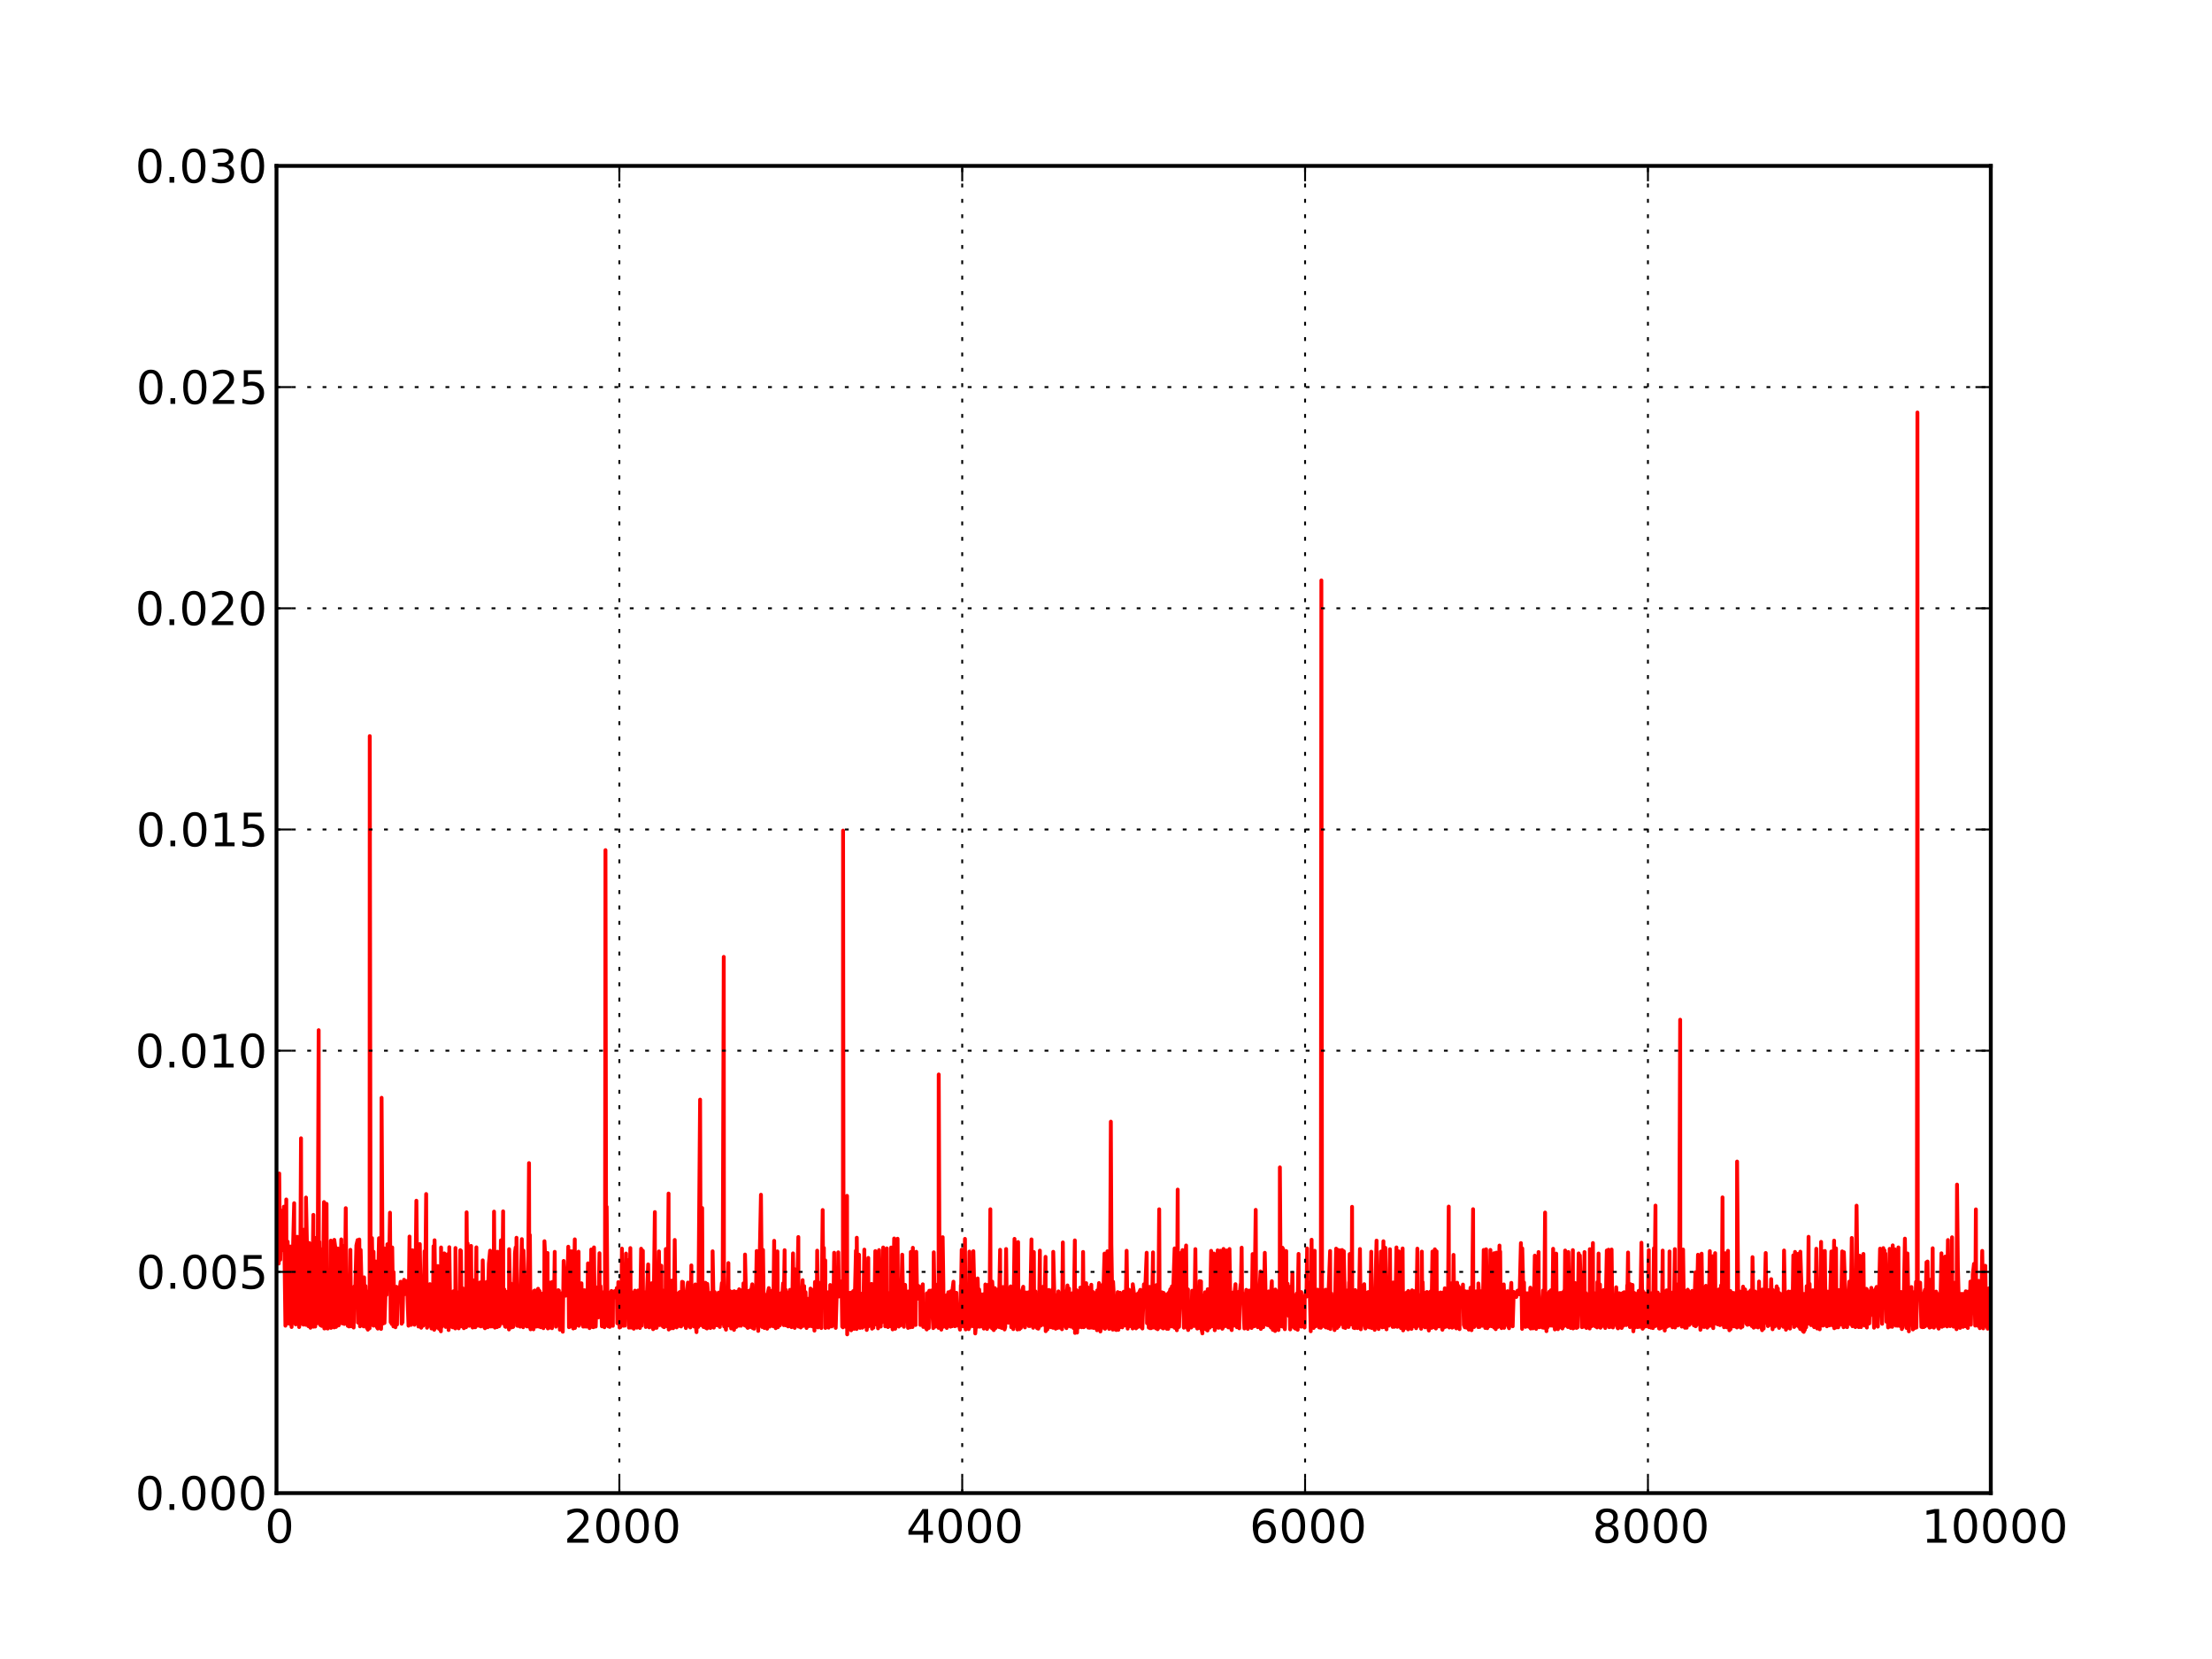 <?xml version="1.0" standalone="no"?>
<!DOCTYPE svg PUBLIC "-//W3C//DTD SVG 1.1//EN"
  "http://www.w3.org/Graphics/SVG/1.1/DTD/svg11.dtd">
<!-- Created with matplotlib (http://matplotlib.sourceforge.net/) -->
<svg width="576pt" height="432pt" viewBox="0 0 576 432"
   xmlns="http://www.w3.org/2000/svg"
   xmlns:xlink="http://www.w3.org/1999/xlink"
   version="1.1"
   id="svg1">
<rect x="0" y="0" width="576" height="432" fill="#333333" stroke="none"/>
<g id="figure1">
<g id="patch1">
<path style="fill: #ffffff; stroke: #ffffff; stroke-width: 1; stroke-linejoin: round; stroke-linecap: square;  opacity: 1"  d="M0 432L576 432L576 0
L0 0L0 432"/>
</g>
<g id="axes1">
<g id="patch2">
<path style="fill: #ffffff; opacity: 1"  d="M72 388.8L518.4 388.8L518.4 43.2
L72 43.2L72 388.8"/>
</g>
<g id="line2d1">
<defs>
  <clipPath id="p50431ccdcb28178602d99d9270004dde">
<rect x="72" y="43.2" width="446.4" height="345.6"/>
  </clipPath>
</defs><path style="fill: none; stroke: #ff0000; stroke-width: 1; stroke-linejoin: round; stroke-linecap: square;  opacity: 1" clip-path="url(#p50431ccdcb28178602d99d9270004dde)" d="M72 324.228L72.179 328.427L72.268 328.075
L72.58 329.028L72.58 329.028L72.714 305.573
L72.893 326.335L72.982 328.018L73.205 316.346
L73.25 325.636L73.473 315.259L73.607 322.185
L73.92 314.216L73.92 314.216L74.321 345.213
L74.544 312.334L74.589 327.737L74.857 344.633
L74.902 323.324L75.169 344.436L75.482 344.752
L75.571 324.587L75.928 345.552L75.973 344.344
L76.33 323.944L76.598 313.304L76.643 344.464
L76.866 322.246L77 344.884L77.178 323.303
L77.223 324.594L77.401 322.048L77.58 335.985
L77.848 323.343L77.892 345.56L78.116 344.216
L78.384 296.409L78.473 334.395L78.562 322.372
L78.696 344.592L79.008 344.931L79.008 344.931
L79.187 320.192L79.366 336.329L79.455 322.615
L79.633 344.986L79.678 311.833L79.946 324.889
L80.303 345.333L80.526 323.663L80.839 345.747
L80.928 334.775L81.107 345.325L81.196 335.4
L81.419 345.352L81.464 325.436L81.598 316.344
L81.642 345.479L81.776 325.194L82.089 345.43
L82.312 322.341L82.401 336.528L82.49 323.446
L82.669 344.578L82.981 268.256L83.026 335.849
L83.16 323.362L83.249 335.454L83.428 345.076
L83.562 325.303L83.785 345.267L83.919 335.226
L84.008 345.139L84.365 313.007L84.455 345.933
L84.812 345.843L85.035 313.474L85.124 335.736
L85.347 345.949L85.437 337.179L85.66 344.809
L85.704 334.258L85.794 336.016L86.017 344.714
L86.151 323.051L86.196 345.785L86.463 344.341
L86.731 345.307L86.776 335.728L86.999 345.663
L87.044 322.858L87.312 324.854L87.49 345.534
L87.669 335.302L87.847 345.214L87.981 325.105
L88.204 345.125L88.606 333.586L88.874 322.728
L88.919 336.045L89.097 344.614L89.142 335.63
L89.41 324.452L89.454 335.575L89.633 344.755
L89.722 344.748L90.035 314.6L90.258 344.616
L90.302 332.951L90.57 345.259L90.615 335.899
L90.749 336.593L90.749 336.593L90.883 345.411
L90.927 336.708L91.017 344.532L91.24 325.45
L91.418 345.361L91.552 345.285L91.686 335.513
L92.088 345.693L92.311 334.949L92.445 335.446
L92.49 336.514L92.802 324.304L93.115 322.911
L93.204 344.407L93.561 322.764L93.74 345.375
L93.829 345.048L93.918 325.476L94.186 336.157
L94.365 334.044L94.499 344.685L94.677 345.394
L94.811 332.614L94.856 335.223L95.124 337.637
L95.168 334.879L95.525 345.818L95.615 345.348
L95.793 346.244L95.927 336.283L96.016 344.798
L96.15 336.635L96.24 345.888L96.24 345.888
L96.284 191.679L96.507 336.903L96.864 322.387
L97.222 345.193L97.266 325.942L97.489 344.85
L97.847 328.494L97.891 336.878L97.936 335.47
L98.07 345.475L98.382 345.965L98.427 335.032
L98.695 322.419L98.739 337.053L99.007 345.061
L99.23 346.053L99.275 343.436L99.364 285.858
L99.588 324.644L99.766 344.646L99.945 336.905
L100.079 325.084L100.123 344.506L100.391 336.721
L100.659 337.189L100.659 337.189L100.882 323.989
L100.927 335.503L101.239 333.977L101.239 333.977
L101.552 315.78L101.73 344.295L101.82 336.644
L101.998 344.76L102.132 324.831L102.444 345.388
L102.489 331.249L102.757 344.869L102.98 345.619
L103.069 336.153L103.248 335.088L103.382 344.914
L103.516 335.616L103.694 335.644L103.828 335.352
L104.007 336.477L104.319 333.761L104.364 334.824
L104.587 344.697L104.676 335.697L104.81 344.329
L104.989 336.101L105.212 333.255L105.301 337.038
L105.525 333.811L105.569 335.222L105.703 336.835
L105.792 333.561L106.016 334.876L106.06 336.127
L106.373 345.21L106.373 345.21L106.641 321.991
L106.73 335.534L106.998 334.044L107.042 344.998
L107.4 325.557L107.444 336.31L107.757 335.171
L107.757 335.171L107.935 344.972L108.069 344.448
L108.426 312.661L108.739 344.24L108.783 335.659
L108.962 345.423L109.14 344.712L109.319 323.953
L109.498 335.537L109.676 345.743L109.855 345.433
L109.944 344.391L110.212 345.181L110.256 335.79
L110.39 334.701L110.39 334.701L110.569 325.804
L110.703 337.391L110.971 310.92L111.015 327.353
L111.194 345.744L111.239 337.159L111.596 345.285
L111.953 334.384L112.087 344.923L112.131 336.506
L112.355 345.935L112.399 337.066L112.667 335.691
L112.712 344.936L112.89 324.505L112.935 337.176
L113.069 346.275L113.158 322.959L113.337 336.355
L113.426 345.769L113.694 345.612L114.006 329.668
L114.051 337.458L114.096 336.291L114.319 346.033
L114.408 337.37L114.542 345.492L114.81 346.669
L114.854 324.832L115.033 345.528L115.212 344.886
L115.613 336.254L115.703 326.372L115.881 337.195
L116.06 345.529L116.194 336.279L116.417 345.201
L116.506 326.623L116.819 346.332L116.997 324.767
L117.176 337.028L117.354 345.299L117.667 345.519
L117.667 345.519L117.979 345.643L118.024 336.32
L118.113 336.223L118.292 337.362L118.56 345.921
L118.604 324.972L118.649 345.364L118.961 345.2
L119.229 345.58L119.274 336.516L119.452 345.896
L119.542 344.848L119.854 325.535L119.899 336.706
L120.033 325.717L120.211 345.365L120.479 335.459
L120.524 336.532L120.658 344.966L120.702 336.945
L120.792 345.863L120.881 345.573L121.149 336.738
L121.238 344.36L121.372 345.606L121.506 315.68
L121.684 337.348L121.774 323.77L121.997 336.45
L122.175 345.238L122.22 336.595L122.488 344.535
L122.532 336.217L122.666 324.433L122.845 345.017
L123.068 345.694L123.068 345.694L123.425 333.397
L123.559 345.609L123.782 345.608L124.05 324.803
L124.095 337.443L124.407 345.161L124.452 336.715
L124.809 345.24L124.988 333.936L125.122 335.328
L125.211 345.395L125.345 336.909L125.479 345.036
L125.702 328.198L126.059 345.509L126.282 345.871
L126.416 336.605L126.595 334.852L126.639 337.177
L126.729 333.816L126.773 336.779L126.996 345.618
L127.086 336.611L127.309 329.03L127.621 325.66
L127.621 325.66L127.711 345.418L127.889 336.678
L128.112 345.399L128.202 345.275L128.47 334.406
L128.514 344.925L128.648 315.501L128.782 336.344
L128.871 345.721L129.095 336.931L129.362 336.457
L129.452 345.574L129.541 325.941L129.809 336.672
L129.987 345.347L130.121 345.081L130.434 322.97
L130.478 337.334L130.791 336.71L130.791 336.71
L131.014 315.43L131.059 344.653L131.327 335.766
L131.505 345.381L131.684 345.519L131.818 337.423
L131.907 345.36L131.952 336.384L132.041 345.421
L132.264 336.755L132.532 346.191L132.576 325.283
L132.844 336.995L133.023 334.197L133.068 344.972
L133.201 345.658L133.38 336.339L133.603 345.545
L133.737 345.316L134.094 326.301L134.273 324.822
L134.407 337.086L134.496 322.304L134.675 336.594
L134.764 345.257L134.987 344.89L135.3 335.553
L135.433 345.451L135.612 336.571L135.88 322.664
L135.969 332.853L136.237 345.613L136.326 325.648
L136.594 337.072L136.683 336.501L136.907 337.014
L137.219 345.403L137.576 326.826L137.755 302.868
L137.755 302.868L137.844 345.541L137.978 321.593
L138.156 346.154L138.335 345.9L138.424 336.968
L138.737 337.603L138.915 346.156L139.049 337.48
L139.094 336.122L139.272 336.029L139.317 345.29
L139.54 345.448L139.63 336.252L139.764 345.417
L139.942 337.546L140.121 335.588L140.299 345.423
L140.478 336.143L140.612 345.47L140.79 345.612
L140.835 336.864L141.013 336.835L141.192 345.203
L141.504 345.861L141.594 337.347L141.728 337.538
L141.728 337.538L141.772 323.203L141.996 327.736
L142.174 345.354L142.308 345.143L142.576 326.268
L142.62 344.586L142.665 345.925L142.71 344.813
L143.022 345.749L143.067 336.757L143.245 336.541
L143.245 336.541L143.379 333.954L143.736 345.864
L143.781 333.822L144.004 336.928L144.317 336.017
L144.317 336.017L144.451 325.977L144.495 335.832
L144.763 345.464L144.852 342.216L144.986 336.325
L145.076 344.713L145.388 335.953L145.477 337.15
L145.522 336.06L145.79 346.257L145.835 344.779
L146.102 346.049L146.147 337.798L146.326 345.243
L146.46 336.629L146.549 346.78L146.772 328.342
L147.084 336.829L147.263 337.397L147.263 337.397
L147.397 335.754L147.486 336.885L147.62 334.228
L147.665 335.86L147.933 326.527L147.933 326.527
L147.977 324.638L148.156 345.597L148.379 345.494
L148.647 325.828L148.692 336.575L148.959 325.847
L149.004 336.083L149.272 345.932L149.674 322.724
L149.718 345.796L149.941 344.028L150.254 344.856
L150.254 344.856L150.566 345.118L150.656 325.928
L150.745 345.228L151.013 344.523L151.415 334.161
L151.593 344.719L151.638 336.502L151.861 345.45
L151.95 335.999L152.218 335.969L152.263 345.424
L152.397 336.272L152.486 336.723L152.709 345.452
L152.754 336.864L152.888 345.243L153.111 328.975
L153.513 345.844L153.691 334.437L153.78 336.532
L153.959 325.356L154.093 345.39L154.316 345.564
L154.405 337.213L154.539 345.605L154.584 337.63
L154.673 324.815L154.807 336.913L155.12 345.438
L155.388 336.96L155.655 335.17L155.789 343.063
L156.102 326.333L156.146 336.364L156.37 334.909
L156.459 336.676L156.727 345.374L157.128 336.506
L157.396 345.61L157.441 344.464L157.53 345.226
L157.53 345.226L157.664 221.374L157.843 336.786
L157.977 314.237L158.2 343.13L158.244 344.883
L158.423 345.404L158.602 336.61L158.78 345.521
L158.914 336.791L159.003 337.168L159.227 336.153
L159.316 345.151L159.36 336.291L159.584 345.251
L159.628 337.093L159.852 336.963L159.852 336.963
L160.03 337.847L160.075 336.206L160.298 336.141
L160.387 337.571L160.61 335.394L160.744 344.578
L161.012 333.863L161.101 334.327L161.325 345.694
L161.369 336.423L161.548 345.574L161.637 336.426
L161.726 334.148L161.771 345.114L161.95 325.141
L162.039 336.944L162.217 336.826L162.217 336.826
L162.351 345.224L162.396 336.999L162.53 336.661
L162.708 345.195L163.021 326.414L163.066 337.439
L163.423 328.115L163.78 345.714L164.137 324.994
L164.271 345.692L164.449 336.475L164.717 345.576
L165.03 346L165.03 346L165.342 336.079
L165.521 337.201L165.833 345.724L166.146 336.043
L166.28 345.404L166.414 336.846L166.637 345.811
L166.949 325.161L167.083 345.203L167.262 336.656
L167.396 325.688L167.44 337.816L167.619 336.376
L167.753 336.524L168.155 345.548L168.378 336.418
L168.467 336.738L168.78 329.239L169.047 345.641
L169.092 336.654L169.315 345.369L169.404 336.465
L169.717 334.141L169.762 344.463L169.851 345.555
L170.074 346.112L170.163 344.947L170.52 315.618
L170.565 345.776L170.878 336.409L170.967 345.766
L171.235 344.709L171.592 325.86L171.815 345.054
L171.86 336.175L171.994 339.773L172.083 336.947
L172.217 329.581L172.261 336.907L172.529 335.99
L172.619 345.413L172.931 345.6L172.976 337.141
L173.244 336.449L173.288 345.306L173.377 325.24
L173.601 325.738L173.779 345.397L174.092 310.795
L174.136 346.207L174.449 344.755L174.717 345.885
L174.895 333.461L174.94 345.494L175.163 336.288
L175.297 345.867L175.476 345.297L175.699 322.879
L175.833 336.288L175.922 337.348L176.19 345.65
L176.234 336.938L176.368 336.851L176.547 345.003
L176.859 345.269L176.904 336.535L177.038 336.429
L177.038 336.429L177.35 345.417L177.618 333.777
L177.708 335.872L177.841 333.863L177.975 336.797
L178.199 345.048L178.243 336.397L178.422 337.56
L178.6 345.824L178.734 337.206L178.913 345.331
L178.957 335.806L179.136 333.977L179.181 337.226
L179.404 345.069L179.493 337.157L179.761 345.665
L180.029 329.503L180.073 344.909L180.252 336.881
L180.431 344.732L180.475 337.293L180.698 345.406
L180.743 336.501L180.966 340.901L181.056 334.458
L181.234 345.673L181.368 346.889L181.547 336.875
L181.814 345.535L182.305 286.337L182.484 345.071
L182.663 335.902L182.841 314.558L182.93 336.827
L183.198 345.559L183.198 345.559L183.377 334.321
L183.511 336.495L183.689 334.017L183.779 345.75
L184.091 345.935L184.091 345.935L184.18 334.317
L184.314 336.077L184.716 345.485L184.984 345.826
L185.073 336.666L185.207 345.407L185.252 336.858
L185.52 345.447L185.564 325.83L185.743 335.841
L185.877 345.716L186.011 337.87L186.1 336.446
L186.234 345.005L186.368 337.142L186.636 345.098
L186.725 344.912L186.948 345.118L187.082 337.703
L187.127 336.582L187.439 345.54L187.752 336.573
L187.975 334.09L188.153 344.712L188.466 249.17
L188.51 336.987L188.555 345.379L188.778 345.247
L189.046 346.248L189.091 345.011L189.269 336.783
L189.448 337.296L189.671 328.898L189.76 345.103
L189.939 345.202L189.984 336.095L190.385 345.923
L190.698 336.375L190.876 337.652L191.144 346.3
L191.189 336.226L191.323 345.501L191.412 337.017
L191.724 345.55L191.858 336.353L191.992 336.564
L192.171 344.749L192.439 345.216L192.483 335.72
L192.617 336.192L192.617 336.192L192.93 336.006
L192.974 345.225L193.019 337.061L193.332 337.362
L193.421 337.89L193.51 337.571L193.599 334.178
L193.823 334.375L193.956 345.163L194.001 326.675
L194.224 336.41L194.403 345.357L194.715 345.786
L194.715 345.786L194.983 336.146L195.072 337.371
L195.251 336.021L195.251 336.021L195.385 345.558
L195.564 336.45L195.876 334.425L195.876 334.425
L196.055 345.86L196.233 345.44L196.367 345.992
L196.412 337.311L196.724 345.24L197.037 325.755
L197.081 337.463L197.171 326.366L197.215 336.108
L197.438 346.568L197.483 344.837L198.153 311.098
L198.465 345.549L198.688 325.475L198.822 336.815
L199.045 345.81L199.179 345.246L199.492 345.429
L199.581 337.166L199.76 345.993L199.894 336.935
L200.206 335.41L200.206 335.41L200.251 337.181
L200.429 345.442L200.474 336.57L200.652 336.559
L200.652 336.559L200.965 338.039L200.965 338.039
L201.054 336.08L201.322 345.362L201.59 323.098
L201.679 338.086L201.992 345.855L202.438 325.855
L202.572 345.604L202.706 336.853L202.929 345.127
L203.018 336.894L203.063 345.133L203.331 339.806
L203.554 336.605L203.643 336.523L203.688 337.59
L203.911 334.172L203.956 336.187L204.09 345.068
L204.134 337.074L204.313 325.542L204.358 336.531
L204.581 335.823L204.625 345.115L204.983 336.543
L205.206 345.395L205.384 345.341L205.697 335.874
L205.965 345.374L206.099 345.588L206.232 345.011
L206.5 326.375L206.59 336.955L206.813 330.429
L206.947 345.786L207.125 335.789L207.259 337.053
L207.527 331.842L207.572 336.742L207.884 322.114
L207.929 345.441L208.197 345.056L208.509 345.676
L208.554 336.869L208.732 345.442L208.777 337.552
L209 333.347L209.268 345.241L209.313 337.147
L209.402 334.903L209.447 345.141L209.67 345.126
L209.759 336.485L210.027 345.807L210.161 344.93
L210.384 345.103L210.473 338.201L210.741 345.317
L211.054 335.54L211.098 337.194L211.366 335.823
L211.411 345.356L211.723 345.425L211.768 336.527
L212.08 346.492L212.214 333.82L212.437 336.531
L212.527 337.668L212.661 344.999L212.795 325.665
L212.973 345.659L213.107 345.446L213.152 334.347
L213.464 337.97L213.687 333.984L213.866 345.825
L214.223 315.084L214.357 334.321L214.536 324.95
L214.58 337.382L214.893 328.201L214.937 345.797
L215.205 345.112L215.562 336.508L215.785 345.717
L215.875 337.35L216.053 345.126L216.187 334.605
L216.366 344.888L216.589 345.402L216.634 336.804
L216.768 336.64L216.946 345.067L217.214 326.211
L217.259 336.482L217.616 345.778L217.928 335.713
L217.973 337.225L218.062 335.684L218.151 335.696
L218.285 326.099L218.464 337.605L218.732 337.248
L218.732 337.248L218.821 334.838L218.866 336.208
L219.133 333.649L219.178 336.145L219.312 345.429
L219.357 336.867L219.491 345.636L219.491 345.636
L219.535 216.289L219.669 336.41L219.892 337.558
L220.249 345.508L220.562 311.392L220.607 347.466
L220.919 337.012L221.142 336.659L221.276 344.441
L221.41 345.606L221.544 336.609L221.633 346.416
L221.856 345.626L222.169 336.206L222.392 346.039
L222.526 337.762L222.66 335.285L222.883 325.67
L222.928 337.011L223.062 346.075L223.106 322.296
L223.33 345.601L223.687 326.716L223.731 336.115
L223.955 345.777L224.133 345.221L224.401 345.27
L224.446 336.881L224.535 345.736L224.758 345.527
L225.071 325.393L225.115 345.058L225.249 336.646
L225.428 333.544L225.696 346.317L225.785 345.526
L226.097 327.553L226.142 345.368L226.41 344.916
L226.722 345.276L226.767 337.101L226.945 334.325
L226.99 335.817L227.079 345.986L227.258 334.781
L227.436 345.73L227.526 336.424L227.749 337.532
L227.928 325.781L228.195 344.908L228.24 336.837
L228.329 334.421L228.642 345.902L228.91 325.511
L228.954 337.249L229.044 337.057L229.044 337.057
L229.356 345.439L229.49 336.242L229.579 344.384
L229.981 324.84L230.115 325.699L230.517 345.381
L230.918 325.07L230.963 336.835L231.231 345.569
L231.276 336.915L231.409 336.725L231.677 344.922
L231.99 345.385L232.034 324.845L232.436 346.175
L232.838 322.495L233.106 346.007L233.508 336.241
L233.731 322.561L233.865 345.034L234.043 345.446
L234.222 336.43L234.534 345.086L234.936 326.714
L235.293 345.211L235.382 345.501L235.561 336.703
L235.695 334.563L235.829 337.286L236.141 336.563
L236.141 336.563L236.454 345.79L236.498 344.522
L236.543 336.293L236.856 337.129L237.079 345.627
L237.168 325.987L237.436 336.991L237.614 345.559
L237.704 324.918L237.793 337.035L238.016 335.78
L238.061 336.809L238.418 345.028L238.596 325.959
L238.82 338.232L239.132 334.835L239.132 334.835
L239.221 336.939L239.221 336.939L239.489 335.079
L239.534 336.352L239.623 335.528L239.668 345.018
L239.891 335.298L239.98 336.97L240.293 334.427
L240.293 334.427L240.427 345.532L240.739 345.131
L241.052 345.719L241.052 345.719L241.32 346.189
L241.364 336.771L241.587 345.295L241.721 337.814
L241.855 345.81L241.9 336.376L241.989 336.095
L242.212 336.717L242.48 336.058L242.525 337.195
L243.016 345.843L243.15 326.093L243.328 336.887
L243.418 336.155L243.552 345.455L243.909 336.818
L244.221 334.373L244.266 344.124L244.4 345.786
L244.4 345.786L244.444 279.789L244.668 336.707
L244.801 333.804L244.846 336.034L245.114 346.236
L245.159 344.877L245.471 322.158L245.65 334.531
L245.694 345.491L245.917 337.312L246.051 337.613
L246.051 337.613L246.408 345.206L246.542 345.805
L246.587 337.211L246.855 345.343L246.944 336.493
L247.078 336.689L247.524 345.472L247.569 336.246
L247.658 336.759L247.926 345.338L247.971 337.347
L248.016 335.96L248.283 333.749L248.328 336.332
L248.507 336.551L248.507 336.551L248.64 345.344
L248.819 344.825L248.998 345.212L249.042 336.63
L249.265 345.085L249.533 345.138L249.533 345.138
L249.801 345.229L249.801 345.229L249.98 346.236
L250.203 334.669L250.248 336.64L250.426 325.403
L250.605 345.312L250.917 345.393L250.917 345.393
L251.274 322.601L251.453 346.18L251.542 336.41
L251.676 345.226L251.81 336.782L252.078 334.597
L252.122 345.54L252.256 346.099L252.435 325.911
L252.48 345.634L252.703 336.928L252.971 335.665
L252.971 335.665L253.06 336.805L253.328 345.35
L253.462 325.803L253.729 336.585L253.953 347.227
L254.087 345.766L254.354 337.007L254.399 345.554
L254.578 332.901L254.712 336.837L254.979 335.776
L254.979 335.776L255.069 336.865L255.113 345.472
L255.426 345.339L255.694 337.063L255.961 345.132
L256.185 345.959L256.274 336.939L256.542 345.552
L256.586 334.47L256.765 336.985L257.033 346.071
L257.345 334.542L257.658 345.493L257.881 314.883
L257.926 335.96L258.327 345.916L258.372 333.721
L258.551 336.818L258.774 346.355L258.818 337.975
L259.086 335.427L259.176 345.892L259.399 344.099
L259.533 344.854L259.711 336.362L259.979 335.73
L260.024 345.533L260.425 325.441L260.47 345.648
L260.783 345.216L260.872 345.803L261.05 336.826
L261.184 335.137L261.452 345.622L261.497 335.257
L261.586 346.193L261.765 345.547L261.988 325.239
L262.122 336.697L262.256 336.018L262.39 336.79
L262.568 344.425L262.613 336.729L263.148 334.974
L263.327 345.604L263.461 335.499L263.863 346.098
L264.175 322.597L264.264 345.315L264.532 337.303
L264.934 346.194L265.113 323.419L265.202 345.069
L265.47 346.126L265.514 337.127L265.827 345.801
L266.139 336.115L266.452 335.07L266.452 335.07
L266.63 345.05L266.898 345.658L266.988 337.483
L267.166 336.55L267.255 344.797L267.434 336.818
L267.746 336.538L267.925 345.31L268.059 336.426
L268.193 345.298L268.595 322.734L268.684 336.779
L269.041 345.756L269.22 326.025L269.309 345.383
L269.621 336.269L269.666 345.066L269.711 336.981
L270.068 345.857L270.38 345.984L270.38 345.984
L270.425 344.77L270.514 345.69L270.782 325.652
L270.827 345.18L271.094 345.16L271.318 336.637
L271.452 337.003L271.585 335.081L271.719 336.789
L271.987 345.075L272.032 336.999L272.255 327.274
L272.3 346.633L272.568 345.749L272.746 346.181
L272.791 337.377L273.103 335.886L273.148 336.925
L273.371 336.571L273.46 345.547L273.684 345.615
L273.773 336.642L274.085 335.682L274.085 335.682
L274.219 345.761L274.264 325.968L274.532 336.71
L274.621 337.819L274.889 345.99L274.933 338.573
L275.157 345.744L275.201 337.242L275.38 345.789
L275.514 345.673L275.603 336.27L275.782 337.372
L275.916 345.715L276.228 336.873L276.54 346.132
L276.764 323.516L276.853 336.723L277.076 336.211
L277.21 344.92L277.433 345.297L277.433 345.297
L277.701 345.845L277.746 337.683L277.969 334.722
L278.058 345.165L278.371 335.534L278.415 345.312
L278.594 336.768L278.817 345.451L279.174 336.773
L279.531 345.814L279.576 344.693L279.888 322.994
L279.933 347.094L280.201 335.853L280.38 345.916
L280.469 347.008L280.692 336.197L280.871 345.677
L281.049 344.862L281.317 335.285L281.362 336.388
L281.674 345.61L281.719 337.439L281.853 345.507
L282.031 326.002L282.21 345.607L282.433 345.433
L282.656 336.233L282.745 336.964L282.835 334.128
L282.879 337.036L283.147 337.339L283.147 337.339
L283.236 335.204L283.37 345.704L283.46 336.744
L283.683 345.746L283.728 336.617L284.04 345.694
L284.174 334.543L284.352 345.693L284.442 336.346
L284.71 336.483L284.754 345.793L284.977 345.189
L285.245 345.83L285.29 337.399L285.647 346.382
L285.692 336.033L286.004 336.61L286.183 334.102
L286.227 336.207L286.54 346.716L286.584 345.21
L286.718 346.117L286.852 337.041L287.031 334.62
L287.254 345.5L287.299 337.069L287.611 326.423
L287.745 346.011L287.968 345.461L288.281 336.469
L288.37 325.826L288.415 336.895L288.638 326.368
L288.683 336.854L288.816 346.04L288.995 344.799
L289.263 292.077L289.397 323.927L289.754 346.234
L289.843 333.766L290.022 337.155L290.424 346.201
L290.691 346.332L290.736 345.247L291.048 336.459
L291.227 346.28L291.361 336.758L291.54 344.613
L291.673 336.627L291.718 345.593L292.031 345.225
L292.254 345.642L292.254 345.642L292.611 336.363
L293.057 345.163L293.37 325.693L293.638 345.97
L293.727 336.812L293.995 335.842L294.039 345.061
L294.263 345.326L294.307 336.523L294.575 336.368
L294.575 336.368L294.932 345.93L294.977 334.407
L295.289 336.821L295.602 337.112L295.602 337.112
L295.825 345.902L295.914 345.378L296.227 345.576
L296.271 336.878L296.316 345.359L296.628 336.579
L296.941 335.868L296.986 345.49L297.209 345.579
L297.253 336.938L297.477 345.943L297.878 334.425
L297.923 336.908L298.236 335.146L298.236 335.146
L298.593 326.209L298.682 344.567L298.95 338.279
L298.994 336.687L299.128 345.701L299.218 336.734
L299.352 335.1L299.485 345.857L299.575 336.022
L299.753 345.85L299.887 344.947L300.244 326.112
L300.289 345.669L300.601 337.052L300.869 335.846
L300.869 335.846L301.003 345.903L301.182 334.622
L301.45 346.127L301.584 345.869L301.851 314.893
L301.941 336.858L302.119 336.537L302.253 337.623
L302.476 345.688L302.566 336.511L302.878 345.924
L303.012 336.67L303.324 337.195L303.637 345.819
L303.86 346.021L303.994 337.06L304.217 346.021
L304.262 336.687L304.396 337.94L304.485 336.813
L304.485 336.813L304.753 335.71L304.842 345.39
L305.021 336.658L305.155 334.969L305.333 345.426
L305.467 337.022L305.869 325.083L305.914 345.778
L306.137 337.733L306.449 346.391L306.672 309.766
L306.717 336.528L306.851 345.63L306.896 336.986
L307.03 345.48L307.03 345.48L307.297 336.454
L307.431 337.902L307.61 326.174L307.655 336.058
L307.788 337.088L307.788 337.088L307.922 325.52
L308.101 337.735L308.28 345.738L308.413 336.938
L308.503 337.365L308.681 326.545L308.86 324.313
L309.038 345.396L309.306 346.063L309.351 335.747
L309.396 346.341L309.708 345.133L309.887 345.469
L310.02 345.378L310.199 345.69L310.422 336.098
L310.512 337.287L310.601 345.151L310.913 345.28
L310.958 337.121L311.047 335.986L311.092 337.13
L311.27 325.266L311.449 345.016L311.761 345.949
L311.806 336.899L311.94 336.454L312.119 345.839
L312.386 333.592L312.476 336.973L312.744 333.67
L312.788 345.623L313.101 347.216L313.145 337.289
L313.279 345.513L313.547 345.937L313.547 345.937
L313.681 346.045L313.815 336.49L314.127 346.201
L314.44 346.46L314.484 335.711L314.842 345.726
L314.976 336.917L315.02 345.725L315.377 325.718
L315.422 337.558L315.645 337.161L315.69 345.328
L316.092 326.405L316.315 346.389L316.359 345.003
L316.538 345.595L316.716 336.873L316.85 336.867
L316.85 336.867L317.074 325.594L317.118 336.562
L317.163 345.739L317.386 345.734L317.788 325.685
L318.056 345.44L318.145 336.175L318.279 346.011
L318.457 345.738L318.591 325.219L318.815 337.251
L318.948 336.66L319.082 345.309L319.395 325.624
L319.484 337.273L319.573 336.888L319.841 345.651
L320.154 325.238L320.466 345.621L320.734 346.352
L320.823 337.222L321.047 336.586L321.136 345.238
L321.493 336.546L321.716 334.398L321.85 344.881
L322.073 345.595L322.207 336.6L322.52 336.402
L322.52 336.402L322.698 345.889L322.788 337.267
L323.055 334.433L323.1 336.884L323.323 324.885
L323.412 336.285L323.68 337.746L324.037 345.936
L324.171 337.163L324.35 338.026L324.528 335.873
L324.707 345.631L324.93 346.044L324.975 336.687
L325.109 345.488L325.153 337.212L325.332 336.056
L325.644 345.269L325.912 345.805L325.912 345.805
L326.18 326.552L326.225 336.656L326.493 335.873
L326.582 345.365L326.984 315.042L327.118 345.207
L327.207 337.431L327.519 345.602L328.234 331.075
L328.323 346.062L328.591 338.148L328.635 336.513
L328.948 345.602L329.35 326.219L329.707 344.881
L330.019 345.055L330.019 345.055L330.376 336.287
L330.51 345.189L330.689 344.907L330.957 345.693
L331.001 336.375L331.18 333.612L331.224 337.11
L331.448 346.296L331.537 336.804L331.671 337.605
L331.671 337.605L332.028 346.587L332.117 335.781
L332.385 337.606L332.698 336.243L332.698 336.243
L332.921 346.335L333.01 337.505L333.233 345.442
L333.278 303.985L333.501 337.518L333.724 345.163
L333.948 324.903L333.992 345.453L334.126 325.218
L334.305 336.986L334.572 346.12L334.617 345.062
L334.93 325.763L334.974 337.377L335.108 335.107
L335.287 334.273L335.421 336.956L335.599 342.681
L335.599 342.681L335.778 336.356L335.956 346.179
L336.046 344.882L336.224 334.945L336.403 336.558
L336.537 331.518L336.581 334.214L336.626 345.444
L336.804 337.253L337.072 345.771L337.34 345.99
L337.385 340.298L337.608 345.941L337.653 336.836
L337.92 346.278L337.965 336.499L338.144 326.511
L338.188 336.452L338.322 336.434L338.501 345.1
L338.813 345.468L338.858 336.45L338.947 345.159
L339.126 344.88L339.438 345.324L339.438 345.324
L339.706 345.684L339.751 337.75L340.063 336.524
L340.063 336.524L340.197 337.647L340.197 337.647
L340.376 325.101L340.42 336.65L340.733 335.104
L341.001 334.013L341.001 334.013L341.313 346.657
L341.536 322.82L341.626 336.329L342.072 345.796
L342.34 325.692L342.384 337.657L342.474 344.177
L342.608 345.345L342.786 335.955L343.099 335.834
L343.099 335.834L343.5 345.663L343.768 345.69
L343.813 337.022L343.947 345.742L344.081 151.13
L344.259 344.867L344.393 336.838L344.84 345.374
L345.197 335.835L345.241 345.663L345.554 345.499
L345.866 345.84L345.911 337.678L346.357 325.752
L346.447 346.078L346.67 336.797L347.161 344.55
L347.295 345.309L347.473 345.123L347.518 346.351
L347.92 325.143L348.188 345.793L348.277 336.803
L348.411 325.464L348.456 336.657L348.589 345.371
L348.634 336.863L348.723 337.541L348.902 336.629
L349.08 325.576L349.17 344.78L349.482 325.502
L349.527 336.759L349.661 336.188L349.839 345.66
L349.929 325.822L350.152 336.794L350.33 345.804
L350.375 337.279L350.509 336.106L350.777 336.044
L350.866 344.777L351.179 345.546L351.223 337.192
L351.312 333.873L351.357 337.137L351.446 326.545
L351.536 336.784L351.759 344.884L351.893 338.076
L351.937 336.325L351.982 337.568L352.071 314.251
L352.116 336.957L352.384 336.7L352.473 345.748
L352.786 345.846L352.83 337.065L352.92 335.932
L353.143 337.614L353.366 345.256L353.411 336.331
L353.5 345.832L353.768 345.502L354.125 325.243
L354.348 346.14L354.527 345.306L354.839 335.549
L354.884 336.672L355.241 334.391L355.553 345.936
L355.643 345.172L355.91 336.727L356.223 336.472
L356.268 345.503L356.446 336.421L356.58 336.673
L356.625 345.661L356.759 345.625L357.071 325.941
L357.205 345.819L357.294 345.156L357.562 345.248
L357.607 336.656L357.964 346.285L358.098 336.721
L358.455 323.048L358.544 345.585L358.723 337.151
L358.991 346.08L358.991 346.08L359.169 336.57
L359.303 336.582L359.571 325.903L359.616 338.077
L359.705 335.089L359.749 336.358L359.928 345.644
L359.973 336.675L360.062 333.426L360.24 323.215
L360.33 345.564L360.732 324.918L361.044 346.155
L361.089 336.406L361.178 344.589L361.356 335.868
L361.669 345.201L361.937 325.293L362.026 336.02
L362.339 335.775L362.339 335.775L362.651 345.528
L362.785 333.957L362.874 336.831L363.097 345.502
L363.142 336.71L363.321 345.252L363.41 337.125
L363.633 324.824L363.678 336.681L363.812 333.741
L363.856 345.51L364.035 336.749L364.258 325.844
L364.303 337.312L364.571 345.414L364.615 335.54
L364.794 345.811L364.883 336.835L365.24 325.092
L365.374 346.433L365.597 345.775L365.865 336.769
L366.044 345.768L366.088 336.791L366.222 345.444
L366.312 336.566L366.669 346.17L366.713 336.163
L367.026 336.787L367.338 345.927L367.561 346.03
L367.695 335.989L367.874 345.208L367.963 336.283
L368.231 336.209L368.276 337.415L368.365 345.398
L368.544 336.982L368.722 336.439L368.767 345.868
L369.079 325.145L369.124 345.318L369.347 345.228
L369.793 337.226L370.061 346.012L370.24 325.914
L370.329 336.881L370.463 333.877L370.552 337.291
L370.82 345.096L370.865 336.602L370.954 345.497
L371.088 345.648L371.267 336.897L371.534 337.982
L371.579 336.422L371.847 345.439L372.07 346.464
L372.204 336.669L372.472 336.322L372.561 345.17
L372.784 345.778L372.829 337.42L373.008 325.896
L373.365 345.591L373.632 325.316L373.677 344.905
L373.9 345.946L373.945 336.95L374.079 325.832
L374.124 336.095L374.213 337.543L374.347 336.844
L374.615 345.412L374.793 337.384L375.061 336.556
L375.061 336.556L375.15 337.614L375.418 345.473
L375.418 345.473L375.597 346.266L375.641 336.582
L375.954 345.706L376.222 335.465L376.266 337.164
L376.445 345.507L376.579 345.253L376.668 344.156
L376.713 345.223L376.98 345.343L377.07 337.501
L377.248 314.186L377.293 337.08L377.382 345.672
L377.605 337.382L377.873 335.936L377.873 335.936
L377.963 334.162L378.141 345.719L378.32 345.593
L378.498 326.765L378.632 336.821L378.9 345.248
L379.212 345.902L379.302 336.378L379.436 334.016
L379.659 345.199L379.748 334.844L380.061 346.108
L380.105 335.311L380.284 337.18L380.596 336.501
L380.596 336.501L380.82 337.51L380.953 334.493
L381.177 345L381.444 345.631L381.578 336.25
L381.891 345.735L382.114 336.328L382.159 337.956
L382.293 336.374L382.471 346.232L382.516 345.032
L382.918 335.313L383.185 346.375L383.275 344.87
L383.587 314.87L383.632 336.65L383.855 345.554
L384.034 344.995L384.123 345.001L384.301 336.287
L384.569 336.263L384.569 336.263L384.659 337.317
L384.926 345.565L384.971 334.208L385.15 336.703
L385.284 345.538L385.328 337.515L385.596 345.244
L385.641 336.47L385.775 336.229L385.864 336.765
L386.087 345.234L386.355 325.478L386.489 336.959
L386.757 345.8L386.801 337.228L386.98 325.313
L387.292 345.856L387.649 334.396L387.694 345.392
L387.962 336.934L388.096 325.481L388.364 345.337
L388.676 335.319L388.721 337.021L389.033 345.685
L389.078 326.325L389.167 336.789L389.48 346.111
L389.658 326.187L389.792 336.058L390.06 345.541
L390.105 336.372L390.194 334.37L390.462 324.337
L390.506 337.205L390.64 325.913L390.819 344.951
L390.997 345.842L390.997 345.842L391.265 344.454
L391.578 334.454L391.622 335.805L391.667 345.765
L391.846 336.862L392.113 337.773L392.113 337.773
L392.337 336.911L392.337 336.911L392.56 336.222
L392.649 345.173L392.962 345.867L392.962 345.867
L393.363 336.572L393.542 334.051L393.587 336.567
L393.899 345.367L393.899 345.367L394.167 336.418
L394.256 337.338L394.524 336.713L394.524 336.713
L394.836 337.734L395.104 336.147L395.372 336.004
L395.372 336.004L395.551 337.037L395.729 336.202
L395.729 336.202L396.042 323.692L396.354 346.034
L396.399 325.088L396.667 336.516L396.845 333.943
L396.89 337.013L397.247 345.515L397.292 336.74
L397.515 345.303L397.738 336.771L398.095 345.501
L398.497 335.303L398.586 345.949L398.854 338.27
L398.988 336.312L399.167 345.897L399.3 336.725
L399.479 336.74L399.658 326.963L399.747 345.547
L400.015 346.035L400.015 346.035L400.327 336.428
L400.372 345.59L400.416 337.187L400.64 326.017
L400.684 336.826L400.863 345.608L401.041 345.23
L401.354 345.453L401.354 345.453L401.666 345.697
L401.711 337.677L401.8 336.045L402.068 345.758
L402.336 315.741L402.381 336.745L402.693 346.626
L402.738 345.005L402.872 345.758L403.006 345.566
L403.363 336.626L403.452 336.343L403.631 337.182
L403.72 345.176L403.854 335.977L404.211 345.218
L404.434 325.182L404.568 336.029L404.88 346.184
L405.238 326.44L405.372 345.555L405.505 345.502
L405.684 346.126L405.863 336.818L405.996 336.735
L406.22 344.978L406.264 336.686L406.577 345.692
L406.577 345.692L406.845 345.931L406.889 336.549
L406.934 345.671L407.157 337.177L407.336 336.099
L407.38 345.263L407.559 325.629L407.737 336.588
L407.916 345.082L408.05 336.211L408.273 345.553
L408.407 326.019L408.541 336.542L408.898 345.223
L408.987 345.792L409.211 344.869L409.568 325.528
L409.612 345.92L409.657 336.676L410.014 345.751
L410.148 334.099L410.371 337.517L410.55 345.784
L410.594 336.939L410.818 345.609L410.862 337.365
L410.952 336.023L411.085 326.388L411.264 333.811
L411.398 326.926L411.621 335.77L411.934 345.6
L412.023 345.389L412.291 345.49L412.291 345.49
L412.603 326.028L412.648 336.403L412.96 336.739
L412.96 336.739L413.094 345.796L413.273 345.409
L413.362 345.516L413.63 337.441L413.942 345.941
L413.987 325.275L414.255 336.279L414.478 345.328
L414.791 323.683L414.835 336.748L415.014 336.614
L415.014 336.614L415.192 344.841L415.192 344.841
L415.416 345.402L415.46 337.166L415.862 345.664
L415.951 333.856L416.174 336.494L416.264 326.412
L416.353 345.191L416.621 334.453L416.665 336.498
L416.755 345.738L416.978 344.912L417.201 345.304
L417.29 336.639L417.603 335.905L417.648 345.049
L417.826 345.113L417.871 336.851L418.005 345.813
L418.183 337.246L418.406 325.625L418.451 337.131
L418.585 345.006L418.674 337.161L418.853 325.416
L418.897 336.558L419.031 345.598L419.165 336.815
L419.255 337.972L419.567 345.509L419.656 325.37
L419.79 337.24L420.013 345.67L420.192 344.33
L420.415 345.02L420.415 345.02L420.862 335.205
L421.174 345.726L421.308 345.908L421.487 337.176
L421.62 336.748L421.799 345.201L422.022 345.689
L422.067 336.855L422.29 345.793L422.379 344.909
L422.647 336.648L422.692 345.238L422.915 336.488
L423.094 344.992L423.183 337.133L423.495 345.042
L423.719 334.681L423.763 337.33L423.942 326.149
L424.031 337.368L424.433 345.566L424.522 334.389
L424.79 336.953L424.879 337.98L425.102 334.582
L425.192 344.745L425.326 346.678L425.549 336.663
L425.727 345.682L425.861 336.884L426.129 345.012
L426.442 345.569L426.531 337.124L426.709 336.131
L426.709 336.131L426.933 345.512L426.977 336.819
L427.111 345.455L427.2 337.083L427.424 323.596
L427.736 346.002L427.781 336.16L427.825 337.178
L427.915 345.764L428.093 336.721L428.183 336.704
L428.361 344.872L428.584 345.385L428.674 336.873
L428.763 345.176L429.031 344.544L429.343 325.537
L429.388 345.588L429.7 345.116L429.924 345.724
L430.057 336.755L430.415 345.833L430.682 325.039
L430.727 345.396L431.084 313.929L431.129 345.279
L431.397 336.909L431.531 344.983L431.664 336.568
L432.022 345.932L432.156 345.964L432.379 337.129
L432.557 345.803L432.736 345.543L432.959 325.644
L433.004 337.094L433.138 336.575L433.138 336.575
L433.405 336.608L433.405 336.608L433.495 346.476
L433.673 336.651L433.941 345.548L433.986 335.999
L434.12 345.391L434.298 337.021L434.566 336.1
L434.611 345.238L434.745 325.871L434.789 344.981
L435.191 337.121L435.504 345.628L435.682 336.495
L435.861 345.264L435.95 336.594L436.128 325.266
L436.173 345.693L436.486 337.532L436.709 334.461
L436.753 337.557L436.843 336.027L436.887 345.158
L437.2 344.659L437.512 265.528L437.557 336.44
L437.914 345.436L438.271 325.367L438.539 345.277
L438.762 345.748L438.807 336.49L438.985 336.185
L439.03 345.516L439.209 345.731L439.298 337.664
L439.476 335.823L439.61 336.089L439.878 345.026
L439.923 336.947L440.101 336.682L440.101 336.682
L440.235 344.624L440.414 336.541L440.637 336.135
L440.637 336.135L440.771 337.36L440.95 337.014
L441.084 345.113L441.485 331.304L441.53 345.355
L441.753 345.076L442.155 326.723L442.2 336.514
L442.423 334.809L442.512 336.659L442.78 346.273
L442.914 345.48L443.092 326.451L443.226 336.499
L443.583 345.501L443.762 345.54L443.851 345.477
L444.208 334.821L444.565 345.722L444.744 336.588
L444.878 345.386L445.235 325.788L445.28 336.295
L445.548 345.207L445.637 344.269L445.949 327.125
L445.994 336.643L446.128 345.844L446.217 336.246
L446.351 344.762L446.44 336.341L446.619 326.317
L446.664 336.338L446.976 336.329L447.021 337.591
L447.244 344.864L447.556 335.774L447.869 345.067
L448.137 334.745L448.181 337.085L448.315 344.921
L448.538 311.793L448.628 337.059L448.94 345.616
L449.253 326.343L449.387 345.191L449.52 336.316
L449.654 345.637L449.699 336.773L449.967 325.703
L450.012 337.136L450.324 346.398L450.592 336.166
L450.636 346.095L450.726 344.806L451.038 345.145
L451.083 337.23L451.261 336.661L451.261 336.661
L451.395 345.391L451.529 336.706L451.797 345.392
L451.842 337.116L452.11 345.365L452.154 336.84
L452.288 345.674L452.333 302.465L452.601 336.625
L452.779 336.158L452.913 345.442L453.136 336.347
L453.27 336.614L453.315 345.723L453.493 345.265
L453.717 345.467L453.761 337.008L453.895 335.038
L454.074 336.1L454.163 337.161L454.431 335.773
L454.431 335.773L454.52 337.244L454.743 344.646
L454.743 344.646L455.011 344.976L455.1 336.744
L455.279 336.527L455.413 344.88L455.77 336.148
L455.949 335.958L455.993 337.427L456.172 345.306
L456.35 327.358L456.663 345.73L457.02 336.303
L457.243 345.503L457.288 336.869L457.466 345.462
L457.779 345.666L457.779 345.666L458.047 333.705
L458.091 336.706L458.404 345.508L458.582 345.126
L458.85 346.385L458.895 335.808L459.252 345.962
L459.564 335.853L459.788 326.276L459.877 333.327
L459.966 344.489L460.011 336.087L460.279 337.151
L460.368 345.315L460.547 335.948L460.859 345.031
L461.216 333.08L461.573 346.14L461.618 335.902
L461.796 336.633L461.93 345.134L462.109 345.436
L462.243 345.078L462.511 336.508L462.645 334.954
L462.689 336.055L462.957 335.535L463.046 345.135
L463.27 345.785L463.314 336.693L463.493 345.284
L463.627 337.043L463.939 336.989L463.939 336.989
L464.386 345.504L464.564 325.626L464.743 336.209
L465.055 346.253L465.1 345.075L465.278 345.879
L465.412 337.127L465.636 345.073L465.725 336.314
L465.814 345.51L466.127 345.961L466.216 336.362
L466.528 344.67L466.841 336.351L466.975 326.899
L467.064 336.501L467.198 345.543L467.421 325.995
L467.555 345.225L467.778 344.838L468.18 326.516
L468.269 335.322L468.448 345.523L468.537 336.924
L468.76 346.062L468.805 325.934L469.073 334.325
L469.43 346.568L469.698 346.82L469.787 336.934
L469.966 346.314L470.01 344.78L470.323 345.615
L470.457 334.904L470.724 344.703L470.948 322.059
L470.992 336.874L471.216 334.314L471.26 336.175
L471.573 345.059L471.751 336.541L472.064 335.984
L472.108 344.992L472.421 345.591L472.421 345.591
L472.778 335.684L472.823 336.92L472.956 325.167
L473.18 345.937L473.224 344.819L473.581 334.192
L473.849 346.15L474.206 323.379L474.251 338.899
L474.474 325.727L474.519 335.8L474.653 345.185
L474.876 345.084L475.188 325.741L475.278 334.925
L475.724 345.372L475.992 336.341L476.171 337.068
L476.171 337.068L476.394 345.139L476.885 325.883
L477.242 345.178L477.599 323.051L477.644 345.867
L477.688 336.323L478.09 325.066L478.224 345.637
L478.403 337.409L478.67 345.625L478.804 335.921
L479.028 336.831L479.34 344.942L479.697 325.855
L480.054 345.611L480.144 326.067L480.411 334.204
L480.679 345.46L480.992 345.585L480.992 345.585
L481.126 336.589L481.393 336.895L481.572 333.711
L481.661 336.881L481.884 344.818L481.884 344.818
L482.197 322.357L482.286 336.3L482.376 345.35
L482.599 344.985L482.777 345.274L482.867 336.353
L483.134 345.576L483.179 336.763L483.447 313.949
L483.804 345.196L484.027 345.579L484.116 336.585
L484.295 326.986L484.429 344.965L484.608 345.571
L484.741 337.093L485.009 344.855L485.232 326.519
L485.322 336.707L485.5 345.157L485.679 344.964
L485.991 335.609L486.036 336.962L486.081 335.678
L486.125 345.687L486.348 336.535L486.482 344.661
L486.75 344.634L486.929 336.227L487.107 337.077
L487.286 335.35L487.42 342.393L487.643 336.031
L488 345.734L488.357 335.864L488.67 335.105
L488.67 335.105L488.982 345.457L489.339 335.687
L489.563 325.151L489.652 336.728L489.92 337.016
L489.92 337.016L490.009 335.132L490.098 344.716
L490.411 324.998L490.455 326.36L490.723 325.599
L490.768 336.135L490.946 326.426L491.08 336.405
L491.214 344.174L491.348 336.147L491.661 345.664
L492.062 325.196L492.33 345.446L492.42 336.527
L492.732 345.501L492.866 324.286L493.044 344.862
L493.402 325.321L493.536 327.059L493.714 345.196
L493.893 336.773L494.116 345.211L494.339 324.819
L494.384 337.115L494.652 345.261L494.696 336.881
L494.919 345.186L495.009 336.433L495.232 346.091
L495.321 337.873L495.41 345.733L495.5 336.421
L495.768 336.4L495.768 336.4L496.035 322.537
L496.348 344.666L496.482 345.821L496.705 326.396
L497.062 346.674L497.241 335.818L497.375 345.03
L497.732 335.137L497.776 336.773L498.133 346.189
L498.312 336.491L498.624 345.806L498.937 333.772
L499.026 345.688L499.16 337.274L499.294 107.402
L499.383 336.613L499.651 336.394L499.651 336.394
L499.919 337.853L500.008 333.989L500.321 345.51
L500.41 345.35L500.544 345.598L500.723 344.158
L500.946 345.567L500.99 336.935L501.258 335.842
L501.303 345.355L501.66 328.664L501.705 335.47
L501.928 328.495L502.017 336.289L502.24 345.322
L502.285 336.95L502.464 345.711L502.553 336.753
L502.687 333.236L502.821 345.565L502.955 345.415
L503.267 325.04L503.312 336.224L503.58 345.718
L503.669 345.272L503.937 337.166L504.16 336.331
L504.16 336.331L504.338 337.551L504.428 336.843
L504.606 345.52L504.829 345.975L504.874 337.034
L505.187 345.003L505.544 326.355L505.588 336.176
L505.678 345.493L505.856 345.175L506.169 345.29
L506.169 345.29L506.526 327.204L506.57 336.84
L506.704 333.929L506.749 336.507L507.017 345.411
L507.061 334.983L507.24 322.902L507.285 337.329
L507.419 344.461L507.463 337.523L507.731 345.139
L507.776 336.453L507.82 345.324L508.044 344.893
L508.311 322.18L508.356 336.347L508.713 345.471
L508.936 334.015L509.07 336.849L509.472 346.124
L509.606 308.463L509.829 330.056L510.231 345.648
L510.409 345.784L510.543 336.932L510.811 345.207
L510.945 336.925L511.168 345.514L511.258 336.963
L511.392 345.322L511.436 337.082L511.749 336.696
L511.838 345.371L511.883 336.244L512.15 337.124
L512.418 345.799L512.508 336.339L512.999 337.604
L513.088 333.721L513.132 336.529L513.222 344.955
L513.4 336.824L513.624 337.214L513.713 331.86
L514.025 329.102L514.025 329.102L514.338 345.189
L514.516 314.917L514.561 336.792L514.829 334.438
L514.873 337.403L515.052 345.245L515.231 333.53
L515.543 345.854L515.588 336.345L515.677 344.972
L515.811 344.667L516.168 325.726L516.436 345.907
L516.48 336.448L516.614 345.405L516.659 336.855
L516.838 337.229L516.972 329.596L517.195 345.12
L517.329 345.106L517.596 345.996L517.641 337.428
L517.864 335.493L517.998 345.104L518.132 345.433
L518.311 338.196L518.355 345.546L518.355 345.546"/>
</g>
<g id="matplotlib.axis1">
<g id="xtick1">
<g id="line2d2">
<path style="fill: none; stroke: #000000; stroke-width: 0.5; stroke-linejoin: round; stroke-linecap: butt; stroke-dasharray: 1,3; stroke-dashoffset: 0; opacity: 1" clip-path="url(#p50431ccdcb28178602d99d9270004dde)" d="M72 388.8L72 43.2"/>
</g>
<g id="line2d3">
<defs><path id="m30e32995789d870ad79a2e54c91cf9c6" d="M0 0L0 -4"/></defs>
<g ><use style="fill: none; stroke: #000000; stroke-width: 0.5; stroke-linejoin: round; stroke-linecap: butt;  opacity: 1" xlink:href="#m30e32995789d870ad79a2e54c91cf9c6" x="72" y="388.8"/>
</g></g>
<g id="line2d4">
<defs><path id="m9281cae24120827b11d5ea8a7ad3e96b" d="M0 0L0 4"/></defs>
<g ><use style="fill: none; stroke: #000000; stroke-width: 0.5; stroke-linejoin: round; stroke-linecap: butt;  opacity: 1" xlink:href="#m9281cae24120827b11d5ea8a7ad3e96b" x="72" y="43.2"/>
</g></g>
<g id="text1">
<defs>
<path id="c_7a2040fe3b94fcd41d0a72c84e93b115" d="M31.781 -66.406q-7.609 0 -11.453 7.5q-3.828 7.484 -3.828 22.531q0 14.984 3.828 22.484q3.844 7.5 11.453 7.5q7.672 0 11.5 -7.5q3.844 -7.5 3.844 -22.484q0 -15.047 -3.844 -22.531q-3.828 -7.5 -11.5 -7.5M31.781 -74.219q12.266 0 18.734 9.703q6.469 9.688 6.469 28.141q0 18.406 -6.469 28.109q-6.469 9.688 -18.734 9.688q-12.25 0 -18.719 -9.688q-6.469 -9.703 -6.469 -28.109q0 -18.453 6.469 -28.141q6.469 -9.703 18.719 -9.703"/>
</defs>
<g style="fill: #000000; opacity: 1" transform="translate(68.977,401.706)scale(0.12)">
<use xlink:href="#c_7a2040fe3b94fcd41d0a72c84e93b115"/>
</g>
</g>
</g>
<g id="xtick2">
<g id="line2d5">
<path style="fill: none; stroke: #000000; stroke-width: 0.5; stroke-linejoin: round; stroke-linecap: butt; stroke-dasharray: 1,3; stroke-dashoffset: 0; opacity: 1" clip-path="url(#p50431ccdcb28178602d99d9270004dde)" d="M161.28 388.8L161.28 43.2"/>
</g>
<g id="line2d6">
<g ><use style="fill: none; stroke: #000000; stroke-width: 0.5; stroke-linejoin: round; stroke-linecap: butt;  opacity: 1" xlink:href="#m30e32995789d870ad79a2e54c91cf9c6" x="161.28" y="388.8"/>
</g></g>
<g id="line2d7">
<g ><use style="fill: none; stroke: #000000; stroke-width: 0.5; stroke-linejoin: round; stroke-linecap: butt;  opacity: 1" xlink:href="#m9281cae24120827b11d5ea8a7ad3e96b" x="161.28" y="43.2"/>
</g></g>
<g id="text2">
<defs>
<path id="c_ed3f3ed3ebfbd18bcb9c012009a68ad1" d="M19.188 -8.297l34.422 0l0 8.297l-46.281 0l0 -8.297q5.609 -5.812 15.297 -15.594q9.703 -9.797 12.188 -12.641q4.734 -5.312 6.609 -9q1.891 -3.688 1.891 -7.25q0 -5.812 -4.078 -9.469q-4.078 -3.672 -10.625 -3.672q-4.641 0 -9.797 1.609q-5.141 1.609 -11 4.891l0 -9.969q5.953 -2.391 11.125 -3.609q5.188 -1.219 9.484 -1.219q11.328 0 18.062 5.672q6.734 5.656 6.734 15.125q0 4.5 -1.688 8.531q-1.672 4.016 -6.125 9.484q-1.219 1.422 -7.766 8.188q-6.531 6.766 -18.453 18.922"/>
</defs>
<g style="fill: #000000; opacity: 1" transform="translate(146.835,401.706)scale(0.12)">
<use xlink:href="#c_ed3f3ed3ebfbd18bcb9c012009a68ad1"/>
<use xlink:href="#c_7a2040fe3b94fcd41d0a72c84e93b115" x="63.623"/>
<use xlink:href="#c_7a2040fe3b94fcd41d0a72c84e93b115" x="127.246"/>
<use xlink:href="#c_7a2040fe3b94fcd41d0a72c84e93b115" x="190.869"/>
</g>
</g>
</g>
<g id="xtick3">
<g id="line2d8">
<path style="fill: none; stroke: #000000; stroke-width: 0.5; stroke-linejoin: round; stroke-linecap: butt; stroke-dasharray: 1,3; stroke-dashoffset: 0; opacity: 1" clip-path="url(#p50431ccdcb28178602d99d9270004dde)" d="M250.56 388.8L250.56 43.2"/>
</g>
<g id="line2d9">
<g ><use style="fill: none; stroke: #000000; stroke-width: 0.5; stroke-linejoin: round; stroke-linecap: butt;  opacity: 1" xlink:href="#m30e32995789d870ad79a2e54c91cf9c6" x="250.56" y="388.8"/>
</g></g>
<g id="line2d10">
<g ><use style="fill: none; stroke: #000000; stroke-width: 0.5; stroke-linejoin: round; stroke-linecap: butt;  opacity: 1" xlink:href="#m9281cae24120827b11d5ea8a7ad3e96b" x="250.56" y="43.2"/>
</g></g>
<g id="text3">
<defs>
<path id="c_a0416418d96557a09b8c1332d34883ba" d="M37.797 -64.312l-24.906 38.922l24.906 0zM35.203 -72.906l12.406 0l0 47.516l10.406 0l0 8.203l-10.406 0l0 17.188l-9.812 0l0 -17.188l-32.906 0l0 -9.516z"/>
</defs>
<g style="fill: #000000; opacity: 1" transform="translate(235.974,401.706)scale(0.12)">
<use xlink:href="#c_a0416418d96557a09b8c1332d34883ba"/>
<use xlink:href="#c_7a2040fe3b94fcd41d0a72c84e93b115" x="63.623"/>
<use xlink:href="#c_7a2040fe3b94fcd41d0a72c84e93b115" x="127.246"/>
<use xlink:href="#c_7a2040fe3b94fcd41d0a72c84e93b115" x="190.869"/>
</g>
</g>
</g>
<g id="xtick4">
<g id="line2d11">
<path style="fill: none; stroke: #000000; stroke-width: 0.5; stroke-linejoin: round; stroke-linecap: butt; stroke-dasharray: 1,3; stroke-dashoffset: 0; opacity: 1" clip-path="url(#p50431ccdcb28178602d99d9270004dde)" d="M339.84 388.8L339.84 43.2"/>
</g>
<g id="line2d12">
<g ><use style="fill: none; stroke: #000000; stroke-width: 0.5; stroke-linejoin: round; stroke-linecap: butt;  opacity: 1" xlink:href="#m30e32995789d870ad79a2e54c91cf9c6" x="339.84" y="388.8"/>
</g></g>
<g id="line2d13">
<g ><use style="fill: none; stroke: #000000; stroke-width: 0.5; stroke-linejoin: round; stroke-linecap: butt;  opacity: 1" xlink:href="#m9281cae24120827b11d5ea8a7ad3e96b" x="339.84" y="43.2"/>
</g></g>
<g id="text4">
<defs>
<path id="c_cc8d6d580d1b10c8632f7a42cd53db8a" d="M33.016 -40.375q-6.641 0 -10.531 4.547q-3.875 4.531 -3.875 12.438q0 7.859 3.875 12.438q3.891 4.562 10.531 4.562q6.641 0 10.516 -4.562q3.875 -4.578 3.875 -12.438q0 -7.906 -3.875 -12.438q-3.875 -4.547 -10.516 -4.547M52.594 -71.297l0 8.984q-3.719 -1.75 -7.5 -2.672q-3.781 -0.938 -7.5 -0.938q-9.766 0 -14.922 6.594q-5.141 6.594 -5.875 19.922q2.875 -4.25 7.219 -6.516q4.359 -2.266 9.578 -2.266q10.984 0 17.359 6.672q6.375 6.656 6.375 18.125q0 11.234 -6.641 18.031q-6.641 6.781 -17.672 6.781q-12.656 0 -19.344 -9.688q-6.688 -9.703 -6.688 -28.109q0 -17.281 8.203 -27.562q8.203 -10.281 22.016 -10.281q3.719 0 7.5 0.734q3.781 0.734 7.891 2.188"/>
</defs>
<g style="fill: #000000; opacity: 1" transform="translate(325.379,401.706)scale(0.12)">
<use xlink:href="#c_cc8d6d580d1b10c8632f7a42cd53db8a"/>
<use xlink:href="#c_7a2040fe3b94fcd41d0a72c84e93b115" x="63.623"/>
<use xlink:href="#c_7a2040fe3b94fcd41d0a72c84e93b115" x="127.246"/>
<use xlink:href="#c_7a2040fe3b94fcd41d0a72c84e93b115" x="190.869"/>
</g>
</g>
</g>
<g id="xtick5">
<g id="line2d14">
<path style="fill: none; stroke: #000000; stroke-width: 0.5; stroke-linejoin: round; stroke-linecap: butt; stroke-dasharray: 1,3; stroke-dashoffset: 0; opacity: 1" clip-path="url(#p50431ccdcb28178602d99d9270004dde)" d="M429.12 388.8L429.12 43.2"/>
</g>
<g id="line2d15">
<g ><use style="fill: none; stroke: #000000; stroke-width: 0.5; stroke-linejoin: round; stroke-linecap: butt;  opacity: 1" xlink:href="#m30e32995789d870ad79a2e54c91cf9c6" x="429.12" y="388.8"/>
</g></g>
<g id="line2d16">
<g ><use style="fill: none; stroke: #000000; stroke-width: 0.5; stroke-linejoin: round; stroke-linecap: butt;  opacity: 1" xlink:href="#m9281cae24120827b11d5ea8a7ad3e96b" x="429.12" y="43.2"/>
</g></g>
<g id="text5">
<defs>
<path id="c_bef35738d52871942e50b9de9b122bab" d="M31.781 -34.625q-7.031 0 -11.062 3.766q-4.016 3.766 -4.016 10.344q0 6.594 4.016 10.359q4.031 3.766 11.062 3.766q7.031 0 11.078 -3.781q4.062 -3.797 4.062 -10.344q0 -6.578 -4.031 -10.344q-4.016 -3.766 -11.109 -3.766M21.922 -38.812q-6.344 -1.562 -9.891 -5.906q-3.531 -4.359 -3.531 -10.609q0 -8.734 6.219 -13.812q6.234 -5.078 17.062 -5.078q10.891 0 17.094 5.078q6.203 5.078 6.203 13.812q0 6.25 -3.547 10.609q-3.531 4.344 -9.828 5.906q7.125 1.656 11.094 6.5q3.984 4.828 3.984 11.797q0 10.609 -6.469 16.281q-6.469 5.656 -18.531 5.656q-12.047 0 -18.531 -5.656q-6.469 -5.672 -6.469 -16.281q0 -6.969 4 -11.797q4.016 -4.844 11.141 -6.5M18.312 -54.391q0 5.656 3.531 8.828q3.547 3.172 9.938 3.172q6.359 0 9.938 -3.172q3.594 -3.172 3.594 -8.828q0 -5.672 -3.594 -8.844q-3.578 -3.172 -9.938 -3.172q-6.391 0 -9.938 3.172q-3.531 3.172 -3.531 8.844"/>
</defs>
<g style="fill: #000000; opacity: 1" transform="translate(414.643,401.706)scale(0.12)">
<use xlink:href="#c_bef35738d52871942e50b9de9b122bab"/>
<use xlink:href="#c_7a2040fe3b94fcd41d0a72c84e93b115" x="63.623"/>
<use xlink:href="#c_7a2040fe3b94fcd41d0a72c84e93b115" x="127.246"/>
<use xlink:href="#c_7a2040fe3b94fcd41d0a72c84e93b115" x="190.869"/>
</g>
</g>
</g>
<g id="xtick6">
<g id="line2d17">
<path style="fill: none; stroke: #000000; stroke-width: 0.5; stroke-linejoin: round; stroke-linecap: butt; stroke-dasharray: 1,3; stroke-dashoffset: 0; opacity: 1" clip-path="url(#p50431ccdcb28178602d99d9270004dde)" d="M518.4 388.8L518.4 43.2"/>
</g>
<g id="line2d18">
<g ><use style="fill: none; stroke: #000000; stroke-width: 0.5; stroke-linejoin: round; stroke-linecap: butt;  opacity: 1" xlink:href="#m30e32995789d870ad79a2e54c91cf9c6" x="518.4" y="388.8"/>
</g></g>
<g id="line2d19">
<g ><use style="fill: none; stroke: #000000; stroke-width: 0.5; stroke-linejoin: round; stroke-linecap: butt;  opacity: 1" xlink:href="#m9281cae24120827b11d5ea8a7ad3e96b" x="518.4" y="43.2"/>
</g></g>
<g id="text6">
<defs>
<path id="c_42baa63129a918535c52adb20d687ea7" d="M12.406 -8.297l16.109 0l0 -55.625l-17.531 3.516l0 -8.984l17.438 -3.516l9.859 0l0 64.609l16.109 0l0 8.297l-41.984 0z"/>
</defs>
<g style="fill: #000000; opacity: 1" transform="translate(500.353,401.706)scale(0.12)">
<use xlink:href="#c_42baa63129a918535c52adb20d687ea7"/>
<use xlink:href="#c_7a2040fe3b94fcd41d0a72c84e93b115" x="63.623"/>
<use xlink:href="#c_7a2040fe3b94fcd41d0a72c84e93b115" x="127.246"/>
<use xlink:href="#c_7a2040fe3b94fcd41d0a72c84e93b115" x="190.869"/>
<use xlink:href="#c_7a2040fe3b94fcd41d0a72c84e93b115" x="254.492"/>
</g>
</g>
</g>
</g>
<g id="matplotlib.axis2">
<g id="ytick1">
<g id="line2d20">
<path style="fill: none; stroke: #000000; stroke-width: 0.5; stroke-linejoin: round; stroke-linecap: butt; stroke-dasharray: 1,3; stroke-dashoffset: 0; opacity: 1" clip-path="url(#p50431ccdcb28178602d99d9270004dde)" d="M72 388.8L518.4 388.8"/>
</g>
<g id="line2d21">
<defs><path id="m3400efa6b1638b3fea9e19e898273957" d="M0 0L4 0"/></defs>
<g ><use style="fill: none; stroke: #000000; stroke-width: 0.5; stroke-linejoin: round; stroke-linecap: butt;  opacity: 1" xlink:href="#m3400efa6b1638b3fea9e19e898273957" x="72" y="388.8"/>
</g></g>
<g id="line2d22">
<defs><path id="m20b58b2501143cb5e0a5e8f1ef6f1643" d="M0 0L-4 0"/></defs>
<g ><use style="fill: none; stroke: #000000; stroke-width: 0.5; stroke-linejoin: round; stroke-linecap: butt;  opacity: 1" xlink:href="#m20b58b2501143cb5e0a5e8f1ef6f1643" x="518.4" y="388.8"/>
</g></g>
<g id="text7">
<defs>
<path id="c_ed3e21196fb739f392806f09ca0594ef" d="M10.688 -12.406l10.312 0l0 12.406l-10.312 0z"/>
</defs>
<g style="fill: #000000; opacity: 1" transform="translate(35.219,393.167)scale(0.12)">
<use xlink:href="#c_7a2040fe3b94fcd41d0a72c84e93b115"/>
<use xlink:href="#c_ed3e21196fb739f392806f09ca0594ef" x="63.623"/>
<use xlink:href="#c_7a2040fe3b94fcd41d0a72c84e93b115" x="95.41"/>
<use xlink:href="#c_7a2040fe3b94fcd41d0a72c84e93b115" x="159.033"/>
<use xlink:href="#c_7a2040fe3b94fcd41d0a72c84e93b115" x="222.656"/>
</g>
</g>
</g>
<g id="ytick2">
<g id="line2d23">
<path style="fill: none; stroke: #000000; stroke-width: 0.5; stroke-linejoin: round; stroke-linecap: butt; stroke-dasharray: 1,3; stroke-dashoffset: 0; opacity: 1" clip-path="url(#p50431ccdcb28178602d99d9270004dde)" d="M72 331.2L518.4 331.2"/>
</g>
<g id="line2d24">
<g ><use style="fill: none; stroke: #000000; stroke-width: 0.5; stroke-linejoin: round; stroke-linecap: butt;  opacity: 1" xlink:href="#m3400efa6b1638b3fea9e19e898273957" x="72" y="331.2"/>
</g></g>
<g id="line2d25">
<g ><use style="fill: none; stroke: #000000; stroke-width: 0.5; stroke-linejoin: round; stroke-linecap: butt;  opacity: 1" xlink:href="#m20b58b2501143cb5e0a5e8f1ef6f1643" x="518.4" y="331.2"/>
</g></g>
<g id="text8">
<defs>
<path id="c_1260a2df50f305f3db244e29828f968e" d="M10.797 -72.906l38.719 0l0 8.312l-29.688 0l0 17.859q2.141 -0.734 4.281 -1.094q2.156 -0.359 4.312 -0.359q12.203 0 19.328 6.688q7.141 6.688 7.141 18.109q0 11.766 -7.328 18.297q-7.328 6.516 -20.656 6.516q-4.594 0 -9.359 -0.781q-4.75 -0.781 -9.828 -2.344l0 -9.922q4.391 2.391 9.078 3.562q4.688 1.172 9.906 1.172q8.453 0 13.375 -4.438q4.938 -4.438 4.938 -12.062q0 -7.609 -4.938 -12.047q-4.922 -4.453 -13.375 -4.453q-3.953 0 -7.891 0.875q-3.922 0.875 -8.016 2.734z"/>
</defs>
<g style="fill: #000000; opacity: 1" transform="translate(35.469,335.567)scale(0.12)">
<use xlink:href="#c_7a2040fe3b94fcd41d0a72c84e93b115"/>
<use xlink:href="#c_ed3e21196fb739f392806f09ca0594ef" x="63.623"/>
<use xlink:href="#c_7a2040fe3b94fcd41d0a72c84e93b115" x="95.41"/>
<use xlink:href="#c_7a2040fe3b94fcd41d0a72c84e93b115" x="159.033"/>
<use xlink:href="#c_1260a2df50f305f3db244e29828f968e" x="222.656"/>
</g>
</g>
</g>
<g id="ytick3">
<g id="line2d26">
<path style="fill: none; stroke: #000000; stroke-width: 0.5; stroke-linejoin: round; stroke-linecap: butt; stroke-dasharray: 1,3; stroke-dashoffset: 0; opacity: 1" clip-path="url(#p50431ccdcb28178602d99d9270004dde)" d="M72 273.6L518.4 273.6"/>
</g>
<g id="line2d27">
<g ><use style="fill: none; stroke: #000000; stroke-width: 0.5; stroke-linejoin: round; stroke-linecap: butt;  opacity: 1" xlink:href="#m3400efa6b1638b3fea9e19e898273957" x="72" y="273.6"/>
</g></g>
<g id="line2d28">
<g ><use style="fill: none; stroke: #000000; stroke-width: 0.5; stroke-linejoin: round; stroke-linecap: butt;  opacity: 1" xlink:href="#m20b58b2501143cb5e0a5e8f1ef6f1643" x="518.4" y="273.6"/>
</g></g>
<g id="text9">
<g style="fill: #000000; opacity: 1" transform="translate(35.219,277.967)scale(0.12)">
<use xlink:href="#c_7a2040fe3b94fcd41d0a72c84e93b115"/>
<use xlink:href="#c_ed3e21196fb739f392806f09ca0594ef" x="63.623"/>
<use xlink:href="#c_7a2040fe3b94fcd41d0a72c84e93b115" x="95.41"/>
<use xlink:href="#c_42baa63129a918535c52adb20d687ea7" x="159.033"/>
<use xlink:href="#c_7a2040fe3b94fcd41d0a72c84e93b115" x="222.656"/>
</g>
</g>
</g>
<g id="ytick4">
<g id="line2d29">
<path style="fill: none; stroke: #000000; stroke-width: 0.5; stroke-linejoin: round; stroke-linecap: butt; stroke-dasharray: 1,3; stroke-dashoffset: 0; opacity: 1" clip-path="url(#p50431ccdcb28178602d99d9270004dde)" d="M72 216L518.4 216"/>
</g>
<g id="line2d30">
<g ><use style="fill: none; stroke: #000000; stroke-width: 0.5; stroke-linejoin: round; stroke-linecap: butt;  opacity: 1" xlink:href="#m3400efa6b1638b3fea9e19e898273957" x="72" y="216"/>
</g></g>
<g id="line2d31">
<g ><use style="fill: none; stroke: #000000; stroke-width: 0.5; stroke-linejoin: round; stroke-linecap: butt;  opacity: 1" xlink:href="#m20b58b2501143cb5e0a5e8f1ef6f1643" x="518.4" y="216"/>
</g></g>
<g id="text10">
<g style="fill: #000000; opacity: 1" transform="translate(35.469,220.367)scale(0.12)">
<use xlink:href="#c_7a2040fe3b94fcd41d0a72c84e93b115"/>
<use xlink:href="#c_ed3e21196fb739f392806f09ca0594ef" x="63.623"/>
<use xlink:href="#c_7a2040fe3b94fcd41d0a72c84e93b115" x="95.41"/>
<use xlink:href="#c_42baa63129a918535c52adb20d687ea7" x="159.033"/>
<use xlink:href="#c_1260a2df50f305f3db244e29828f968e" x="222.656"/>
</g>
</g>
</g>
<g id="ytick5">
<g id="line2d32">
<path style="fill: none; stroke: #000000; stroke-width: 0.5; stroke-linejoin: round; stroke-linecap: butt; stroke-dasharray: 1,3; stroke-dashoffset: 0; opacity: 1" clip-path="url(#p50431ccdcb28178602d99d9270004dde)" d="M72 158.4L518.4 158.4"/>
</g>
<g id="line2d33">
<g ><use style="fill: none; stroke: #000000; stroke-width: 0.5; stroke-linejoin: round; stroke-linecap: butt;  opacity: 1" xlink:href="#m3400efa6b1638b3fea9e19e898273957" x="72" y="158.4"/>
</g></g>
<g id="line2d34">
<g ><use style="fill: none; stroke: #000000; stroke-width: 0.5; stroke-linejoin: round; stroke-linecap: butt;  opacity: 1" xlink:href="#m20b58b2501143cb5e0a5e8f1ef6f1643" x="518.4" y="158.4"/>
</g></g>
<g id="text11">
<g style="fill: #000000; opacity: 1" transform="translate(35.219,162.767)scale(0.12)">
<use xlink:href="#c_7a2040fe3b94fcd41d0a72c84e93b115"/>
<use xlink:href="#c_ed3e21196fb739f392806f09ca0594ef" x="63.623"/>
<use xlink:href="#c_7a2040fe3b94fcd41d0a72c84e93b115" x="95.41"/>
<use xlink:href="#c_ed3f3ed3ebfbd18bcb9c012009a68ad1" x="159.033"/>
<use xlink:href="#c_7a2040fe3b94fcd41d0a72c84e93b115" x="222.656"/>
</g>
</g>
</g>
<g id="ytick6">
<g id="line2d35">
<path style="fill: none; stroke: #000000; stroke-width: 0.5; stroke-linejoin: round; stroke-linecap: butt; stroke-dasharray: 1,3; stroke-dashoffset: 0; opacity: 1" clip-path="url(#p50431ccdcb28178602d99d9270004dde)" d="M72 100.8L518.4 100.8"/>
</g>
<g id="line2d36">
<g ><use style="fill: none; stroke: #000000; stroke-width: 0.5; stroke-linejoin: round; stroke-linecap: butt;  opacity: 1" xlink:href="#m3400efa6b1638b3fea9e19e898273957" x="72" y="100.8"/>
</g></g>
<g id="line2d37">
<g ><use style="fill: none; stroke: #000000; stroke-width: 0.5; stroke-linejoin: round; stroke-linecap: butt;  opacity: 1" xlink:href="#m20b58b2501143cb5e0a5e8f1ef6f1643" x="518.4" y="100.8"/>
</g></g>
<g id="text12">
<g style="fill: #000000; opacity: 1" transform="translate(35.469,105.167)scale(0.12)">
<use xlink:href="#c_7a2040fe3b94fcd41d0a72c84e93b115"/>
<use xlink:href="#c_ed3e21196fb739f392806f09ca0594ef" x="63.623"/>
<use xlink:href="#c_7a2040fe3b94fcd41d0a72c84e93b115" x="95.41"/>
<use xlink:href="#c_ed3f3ed3ebfbd18bcb9c012009a68ad1" x="159.033"/>
<use xlink:href="#c_1260a2df50f305f3db244e29828f968e" x="222.656"/>
</g>
</g>
</g>
<g id="ytick7">
<g id="line2d38">
<path style="fill: none; stroke: #000000; stroke-width: 0.5; stroke-linejoin: round; stroke-linecap: butt; stroke-dasharray: 1,3; stroke-dashoffset: 0; opacity: 1" clip-path="url(#p50431ccdcb28178602d99d9270004dde)" d="M72 43.2L518.4 43.2"/>
</g>
<g id="line2d39">
<g ><use style="fill: none; stroke: #000000; stroke-width: 0.5; stroke-linejoin: round; stroke-linecap: butt;  opacity: 1" xlink:href="#m3400efa6b1638b3fea9e19e898273957" x="72" y="43.2"/>
</g></g>
<g id="line2d40">
<g ><use style="fill: none; stroke: #000000; stroke-width: 0.5; stroke-linejoin: round; stroke-linecap: butt;  opacity: 1" xlink:href="#m20b58b2501143cb5e0a5e8f1ef6f1643" x="518.4" y="43.2"/>
</g></g>
<g id="text13">
<defs>
<path id="c_3dcfa38a02242cb63ec6726c6e70be7a" d="M40.578 -39.312q7.078 1.516 11.047 6.312q3.984 4.781 3.984 11.812q0 10.781 -7.422 16.703q-7.422 5.906 -21.094 5.906q-4.578 0 -9.438 -0.906q-4.859 -0.906 -10.031 -2.719l0 -9.516q4.094 2.391 8.969 3.609q4.891 1.219 10.219 1.219q9.266 0 14.125 -3.656q4.859 -3.656 4.859 -10.641q0 -6.453 -4.516 -10.078q-4.516 -3.641 -12.562 -3.641l-8.5 0l0 -8.109l8.891 0q7.266 0 11.125 -2.906q3.859 -2.906 3.859 -8.375q0 -5.609 -3.984 -8.609q-3.969 -3.016 -11.391 -3.016q-4.062 0 -8.703 0.891q-4.641 0.875 -10.203 2.719l0 -8.781q5.625 -1.562 10.531 -2.344q4.906 -0.781 9.25 -0.781q11.234 0 17.766 5.109q6.547 5.094 6.547 13.781q0 6.062 -3.469 10.234q-3.469 4.172 -9.859 5.781"/>
</defs>
<g style="fill: #000000; opacity: 1" transform="translate(35.219,47.567)scale(0.12)">
<use xlink:href="#c_7a2040fe3b94fcd41d0a72c84e93b115"/>
<use xlink:href="#c_ed3e21196fb739f392806f09ca0594ef" x="63.623"/>
<use xlink:href="#c_7a2040fe3b94fcd41d0a72c84e93b115" x="95.41"/>
<use xlink:href="#c_3dcfa38a02242cb63ec6726c6e70be7a" x="159.033"/>
<use xlink:href="#c_7a2040fe3b94fcd41d0a72c84e93b115" x="222.656"/>
</g>
</g>
</g>
</g>
<g id="patch3">
<path style="fill: none; stroke: #000000; stroke-width: 1; stroke-linejoin: round; stroke-linecap: square;  opacity: 1"  d="M72 43.2L518.4 43.2"/>
</g>
<g id="patch4">
<path style="fill: none; stroke: #000000; stroke-width: 1; stroke-linejoin: round; stroke-linecap: square;  opacity: 1"  d="M518.4 388.8L518.4 43.2"/>
</g>
<g id="patch5">
<path style="fill: none; stroke: #000000; stroke-width: 1; stroke-linejoin: round; stroke-linecap: square;  opacity: 1"  d="M72 388.8L518.4 388.8"/>
</g>
<g id="patch6">
<path style="fill: none; stroke: #000000; stroke-width: 1; stroke-linejoin: round; stroke-linecap: square;  opacity: 1"  d="M72 388.8L72 43.2"/>
</g>
</g>
</g>
</svg>

